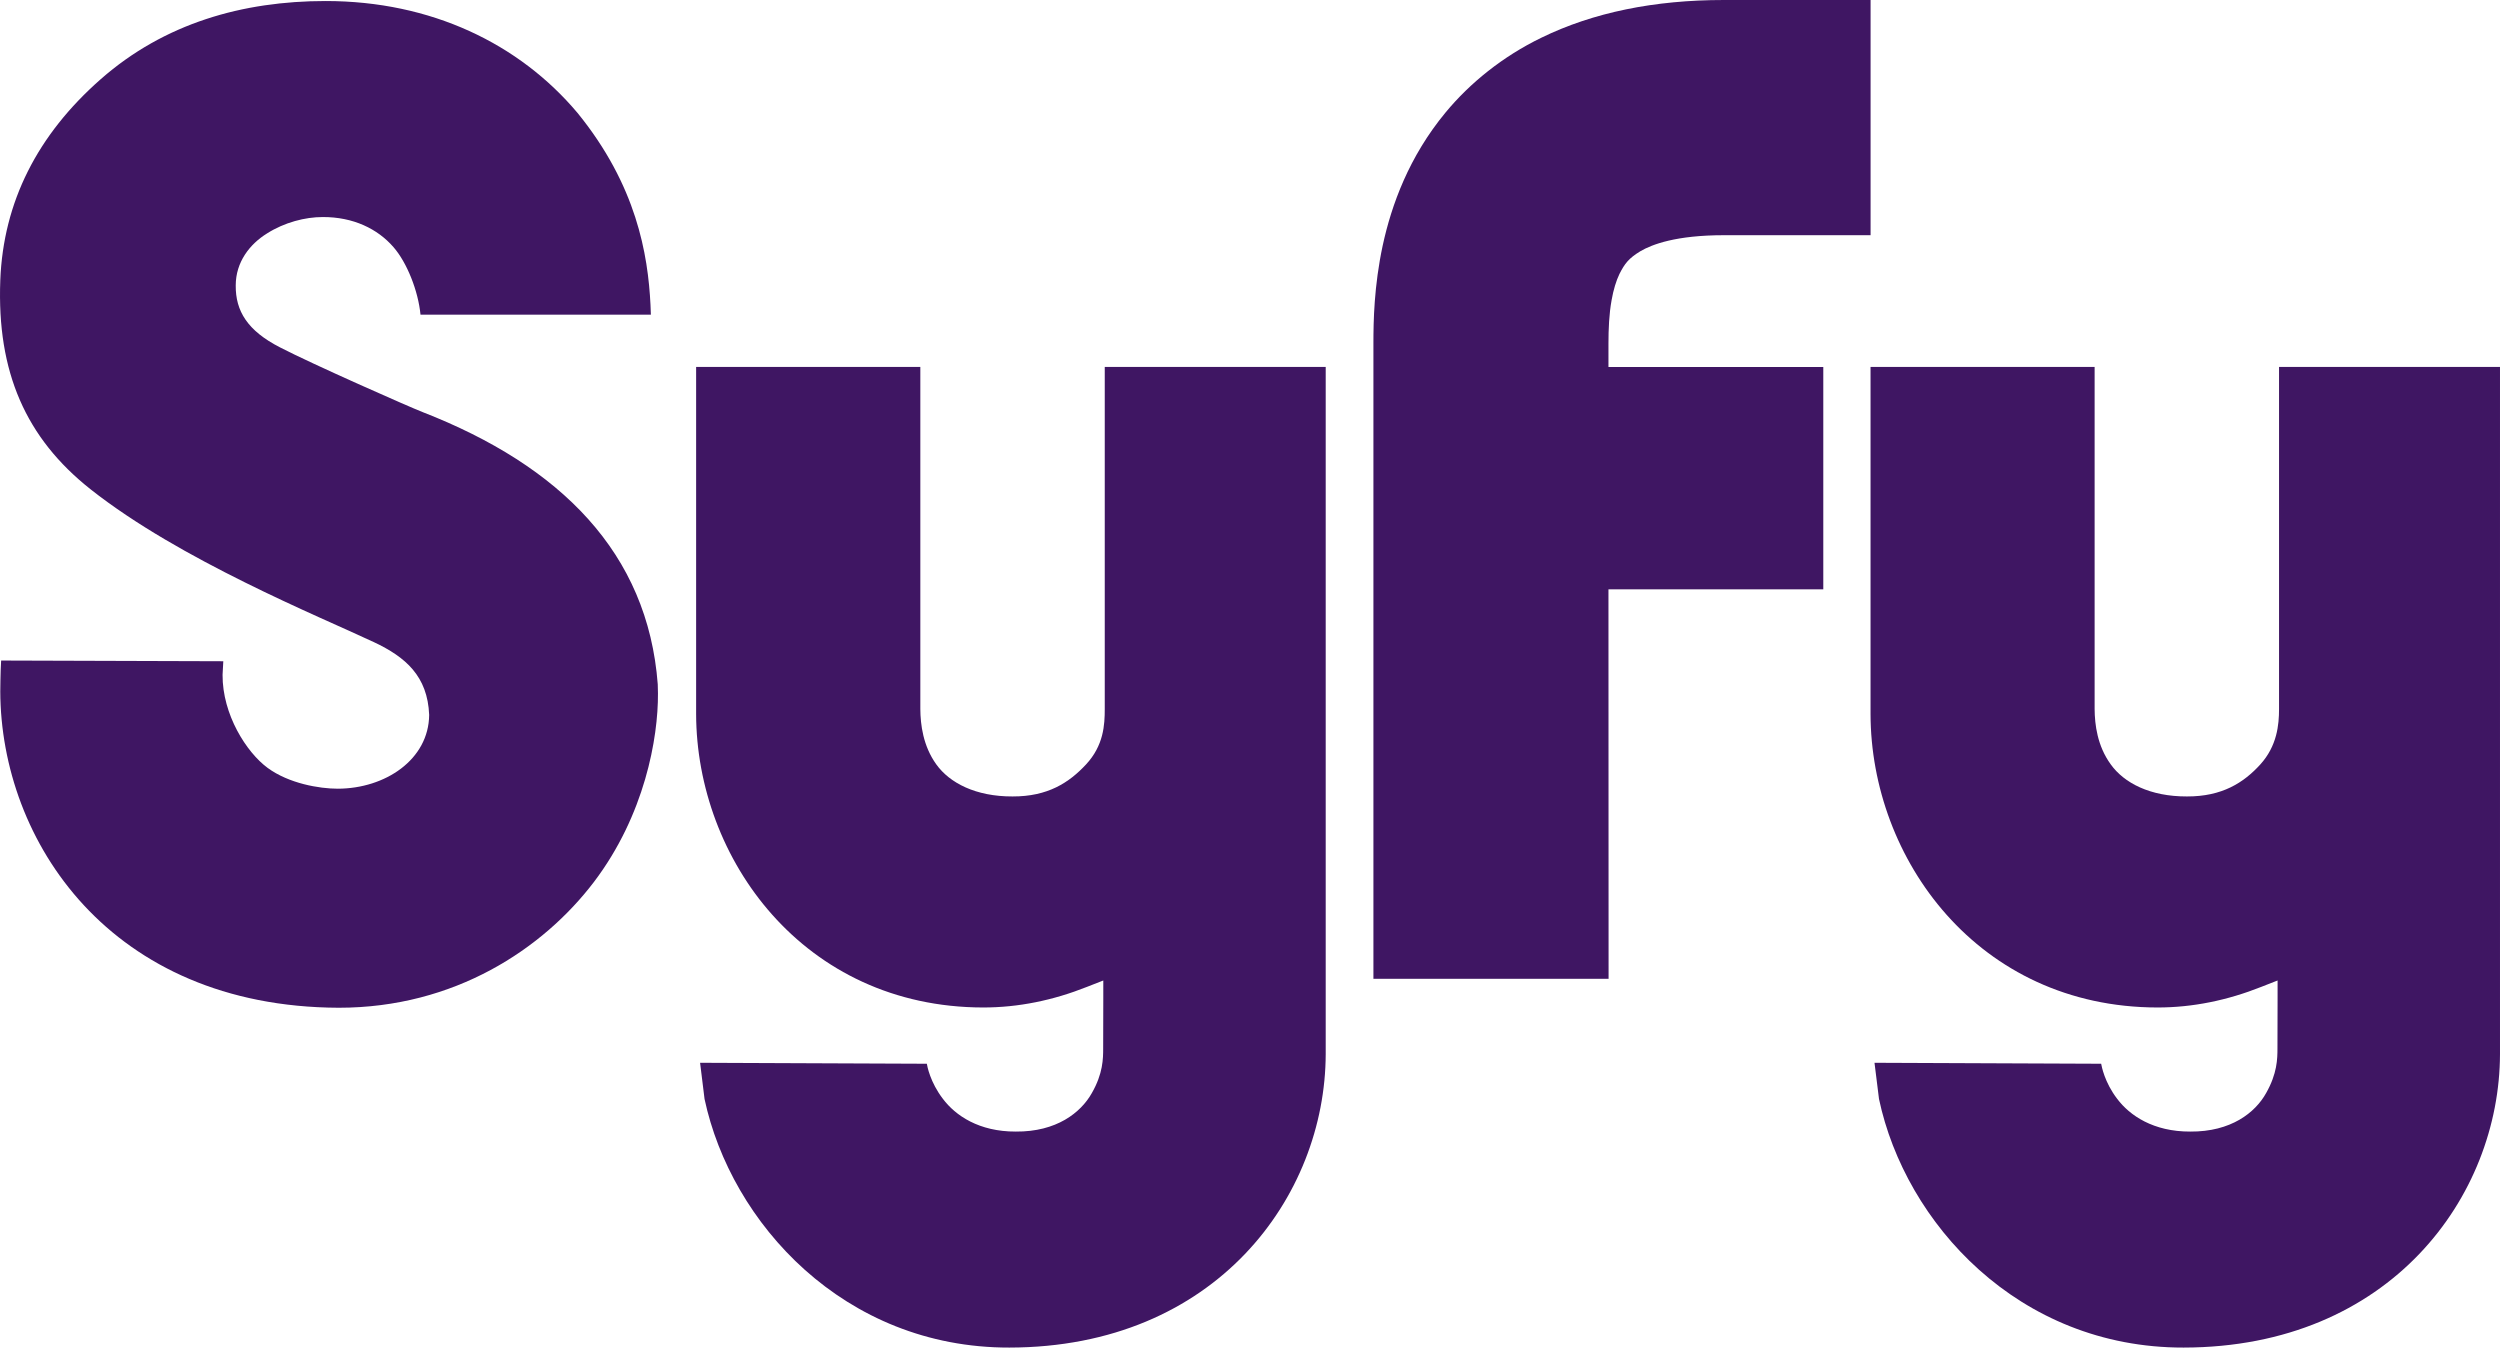 <?xml version="1.0" encoding="UTF-8" standalone="no"?>
<svg xmlns:rdf="http://www.w3.org/1999/02/22-rdf-syntax-ns#" xmlns="http://www.w3.org/2000/svg" height="323.42" viewBox="0 0 600 323.422" width="600" version="1.1" xmlns:cc="http://creativecommons.org/ns#" xmlns:dc="http://purl.org/dc/elements/1.1/">
 <g fill-rule="evenodd" stroke-width="1.314" fill="#3f1663">
  <path d="m0.067 165.92s0.029-4.64 0.203-7.39l53.32 0.17-0.174 3.25c-0.057 9.53 5.735 18.62 10.833 22.36 5.097 3.73 12.367 4.98 16.828 4.98 11.382-0.03 21.813-6.98 21.923-17.7-0.37-9.32-5.675-13.9-13.234-17.46-6.777-3.19-18.42-8.11-31.019-14.37-12.628-6.26-26.27-13.84-37.015-22.33-15.525-12.28-22.505-28.123-21.664-50.162 0.724-18.769 8.891-34.9 24.126-48.281 15.263-13.409 34.06-18.739 53.957-18.739 25.309-0 46.459 10.224 60.449 26.849 14.19 17.436 16.91 33.945 17.52 46.08l0.09 2.346h-55.29c-0.55-5.706-3.248-12.512-6.492-16.22-3.794-4.373-9.645-7.24-16.972-7.211-4.229 0-9.182 1.274-13.381 3.939-4.113 2.548-7.501 6.835-7.501 12.483-0.058 6.111 2.809 10.861 10.629 14.858 7.704 3.997 30.932 14.251 34.207 15.525 33.13 12.913 54.07 33.803 56.45 65.343l0.05 2.2c0.06 10.66-3.15 29.13-15.37 45.24-12.26 16.1-33.46 30.18-61.232 30.18-54.943-0.2-81.125-40.09-81.242-75.94"/>
  <path d="m242.23 323.42c49.64-0.06 75.85-36.32 75.94-70.44v-164.91l-53.03-0.002v68.412 13.7c0 3.76-0.24 8.74-4.52 13.32-4.03 4.32-9.13 7.68-17.61 7.65-8.84 0.03-15.12-3.25-18.31-7.71-3.18-4.43-3.79-9.56-3.82-13.26v-82.112h-53.81v83.302c0.08 34.69 25.75 70.37 68.9 70.43 8.43 0 16.77-1.71 24.91-4.95l3.91-1.53v4.2l-0.03 12.07c0 2.49-0.03 6.06-2.72 10.75-2.64 4.69-8.46 9.32-18.25 9.24-8.83 0.03-14.48-3.85-17.49-7.85-3.07-4-3.77-7.88-3.86-8.43l-54.42-0.23 1.07 8.69c6.35 29.74 33.46 59.72 73.14 59.66"/>
  <path d="m524.06 323.42c49.64-0.06 75.85-36.32 75.94-70.44v-164.91l-53.03-0.002v68.412 13.7c0 3.76-0.46 8.86-4.52 13.32-3.97 4.34-9.12 7.68-17.58 7.65-8.86 0.03-15.12-3.25-18.3-7.71-3.22-4.43-3.83-9.56-3.86-13.26v-82.112h-53.78v83.302c0.06 34.69 25.72 70.37 68.87 70.43 8.43 0 16.77-1.71 24.91-4.95l3.91-1.53v4.2l-0.03 12.07c0 2.55-0.06 6.06-2.72 10.75-2.61 4.69-8.43 9.32-18.22 9.24-8.83 0.03-14.51-3.85-17.52-7.85-3.07-4-3.74-7.88-3.85-8.43l-54.4-0.23 1.08 8.69c6.31 29.74 33.42 59.72 73.1 59.66"/>
  <path d="m437.59 88.076h-51.56v-5.648c0-3.418 0.15-7.096 0.76-10.427 0.43-2.462 1.1-4.634 1.88-6.256 1.27-2.491 2.2-3.736 5.01-5.445 2.81-1.651 8.6-3.852 20.07-3.852h35.19v-56.448h-35.19c-16.71 0-31.39 2.983-43.85 9.066-9.3 4.519-17.11 10.862-22.94 17.898-8.8 10.629-13 22.214-15.11 31.947-2.09 9.789-2.23 18.16-2.23 23.517v152.49h56.44l-0.03-93.47h51.56v-53.376z"/>
 </g>
</svg>
